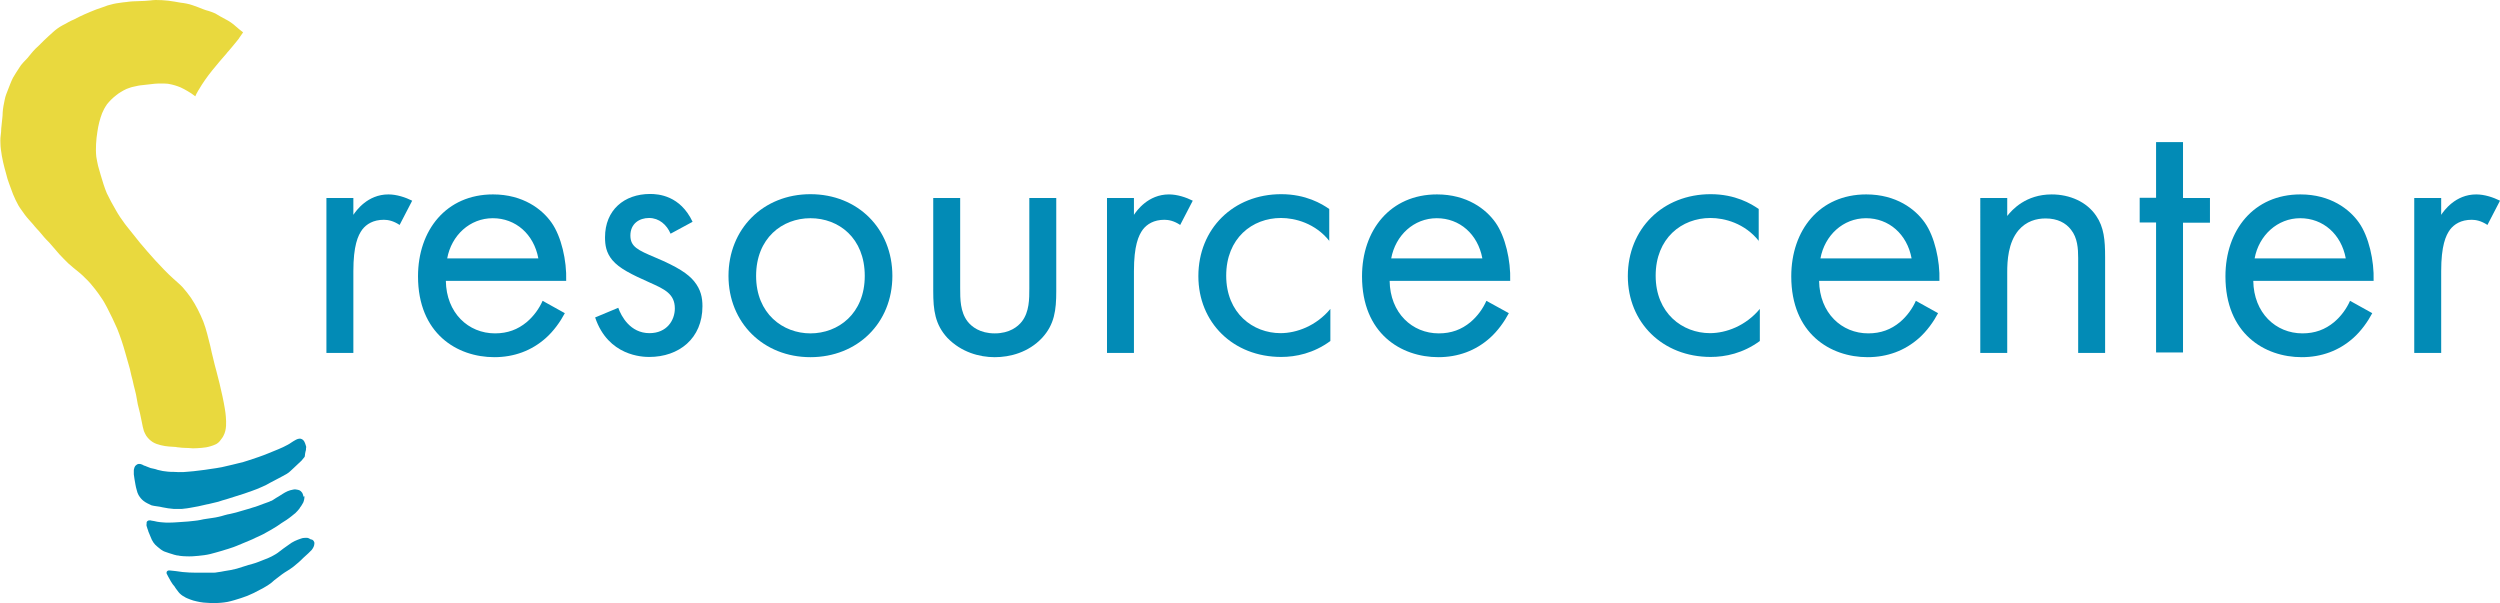 <?xml version="1.0" encoding="utf-8"?>
<!-- Generator: Adobe Illustrator 19.2.1, SVG Export Plug-In . SVG Version: 6.00 Build 0)  -->
<svg version="1.1" id="Layer_1" xmlns="http://www.w3.org/2000/svg" xmlns:xlink="http://www.w3.org/1999/xlink" x="0px" y="0px"
	 viewBox="0 0 1113.6 268.5" style="enable-background:new 0 0 1113.6 268.5;" xml:space="preserve">
<style type="text/css">
	.st0{fill:#028BB6;}
	.st1{fill:#E9D93E;}
</style>
<g>
	<g>
		<path class="st0" d="M145.4,88.2h12v7.5c1.2-1.8,6.3-9.1,15.6-9.1c3.7,0,7.6,1.3,10.6,2.8l-5.6,10.8c-2.7-1.8-5.1-2.3-7-2.3
			c-4.8,0-7.8,2-9.6,4.3c-2,2.7-4,7.3-4,18.6v36.4h-12V88.2z"/>
		<path class="st0" d="M251.6,139.5c-2,3.8-5,8-8.5,11.1c-6.3,5.6-14.1,8.5-22.9,8.5c-16.6,0-34-10.5-34-36
			c0-20.6,12.6-36.5,33.4-36.5c13.4,0,21.9,6.6,26.1,12.6c4.3,6.1,6.8,16.8,6.5,25.9h-53.6c0.2,14.3,10,23.4,21.9,23.4
			c5.6,0,10.1-1.7,14.1-5c3.2-2.7,5.6-6.1,7.1-9.5L251.6,139.5z M239.8,115.1c-2-10.8-10.1-17.9-20.3-17.9s-18.4,7.6-20.3,17.9
			H239.8z"/>
		<path class="st0" d="M298.7,104.1c-1.7-4-5.1-7-9.6-7c-4.3,0-8.3,2.5-8.3,7.8c0,5,3.3,6.5,11.1,9.8c10,4.2,14.6,7.3,17.3,10.6
			c3,3.7,3.7,7.3,3.7,11.1c0,14.4-10.5,22.6-23.7,22.6c-2.8,0-18.3-0.3-24.1-17.6l10.3-4.3c1.3,3.7,5.3,11.3,13.9,11.3
			c7.8,0,11.3-5.8,11.3-11c0-6.5-4.6-8.6-11.1-11.5c-8.3-3.7-13.6-6.3-16.8-10.1c-2.7-3.3-3.2-6.6-3.2-10.1
			c0-12.1,8.5-19.3,20.1-19.3c3.7,0,13.4,0.7,18.9,12.4L298.7,104.1z"/>
		<path class="st0" d="M324.5,122.9c0-20.9,15.4-36.4,36.5-36.4s36.5,15.4,36.5,36.4s-15.6,36.2-36.5,36.2S324.5,143.8,324.5,122.9z
			 M336.8,122.9c0,16.9,12,25.6,24.2,25.6c12.4,0,24.2-8.8,24.2-25.6c0-16.9-11.6-25.7-24.2-25.7
			C348.4,97.2,336.8,106.1,336.8,122.9z"/>
		<path class="st0" d="M427.7,128.4c0,4.8,0,10.5,3.3,14.8c1.8,2.3,5.5,5.3,12.1,5.3c6.6,0,10.3-3,12.1-5.3c3.3-4.3,3.3-10,3.3-14.8
			V88.2h12v41.5c0,8.5-0.8,14.8-6.3,20.8c-6.1,6.5-14.3,8.6-21.1,8.6c-6.8,0-14.9-2.2-21.1-8.6c-5.5-6-6.3-12.3-6.3-20.8V88.2h12
			V128.4z"/>
		<path class="st0" d="M493.1,88.2h12v7.5c1.2-1.8,6.3-9.1,15.6-9.1c3.7,0,7.6,1.3,10.6,2.8l-5.6,10.8c-2.7-1.8-5.1-2.3-7-2.3
			c-4.8,0-7.8,2-9.6,4.3c-2,2.7-4,7.3-4,18.6v36.4h-12V88.2z"/>
		<path class="st0" d="M592.2,107.4c-6.3-8-15.4-10.3-21.6-10.3c-12.8,0-24.4,9-24.4,25.7c0,16.8,12,25.6,24.2,25.6
			c7.1,0,15.9-3.2,22.2-10.8v14.3c-7.5,5.5-15.4,7.1-21.9,7.1c-21.4,0-36.9-15.3-36.9-36c0-21.1,15.6-36.5,36.9-36.5
			c11,0,18.1,4.3,21.4,6.6V107.4z"/>
		<path class="st0" d="M672.1,139.5c-2,3.8-5,8-8.5,11.1c-6.3,5.6-14.1,8.5-22.9,8.5c-16.6,0-34-10.5-34-36
			c0-20.6,12.6-36.5,33.4-36.5c13.4,0,21.9,6.6,26.1,12.6c4.3,6.1,6.8,16.8,6.5,25.9H619c0.2,14.3,10,23.4,21.9,23.4
			c5.6,0,10.1-1.7,14.1-5c3.2-2.7,5.6-6.1,7.1-9.5L672.1,139.5z M660.3,115.1c-2-10.8-10.1-17.9-20.3-17.9s-18.4,7.6-20.3,17.9
			H660.3z"/>
		<path class="st0" d="M783.5,107.4c-6.3-8-15.4-10.3-21.6-10.3c-12.8,0-24.4,9-24.4,25.7c0,16.8,12,25.6,24.2,25.6
			c7.1,0,15.9-3.2,22.2-10.8v14.3c-7.5,5.5-15.4,7.1-21.9,7.1c-21.4,0-36.9-15.3-36.9-36c0-21.1,15.6-36.5,36.9-36.5
			c11,0,18.1,4.3,21.4,6.6V107.4z"/>
		<path class="st0" d="M863.3,139.5c-2,3.8-5,8-8.5,11.1c-6.3,5.6-14.1,8.5-22.9,8.5c-16.6,0-34-10.5-34-36
			c0-20.6,12.6-36.5,33.4-36.5c13.4,0,21.9,6.6,26.1,12.6c4.3,6.1,6.8,16.8,6.5,25.9h-53.6c0.2,14.3,10,23.4,21.9,23.4
			c5.6,0,10.1-1.7,14.1-5c3.2-2.7,5.6-6.1,7.1-9.5L863.3,139.5z M851.5,115.1c-2-10.8-10.1-17.9-20.3-17.9s-18.4,7.6-20.3,17.9
			H851.5z"/>
		<path class="st0" d="M882.1,88.2h12v8c2.2-2.8,8.3-9.6,19.8-9.6c8.1,0,15.6,3.3,19.8,9.5c3.5,5.1,4,10.8,4,18.4v42.7h-12v-42.3
			c0-4.2-0.3-9-3.2-12.6c-2.3-3-6-5-11.3-5c-4.1,0-8.6,1.2-12.1,5.3c-4.6,5.5-5,13.6-5,18.6v36h-12V88.2z"/>
		<path class="st0" d="M972.4,99.1v57.9h-12V99.1h-7.3v-11h7.3V63.3h12v24.9h12v11H972.4z"/>
		<path class="st0" d="M1056.7,139.5c-2,3.8-5,8-8.5,11.1c-6.3,5.6-14.1,8.5-22.9,8.5c-16.6,0-34-10.5-34-36
			c0-20.6,12.6-36.5,33.4-36.5c13.4,0,21.9,6.6,26.1,12.6c4.3,6.1,6.8,16.8,6.5,25.9h-53.6c0.2,14.3,10,23.4,21.9,23.4
			c5.6,0,10.1-1.7,14.1-5c3.2-2.7,5.6-6.1,7.1-9.5L1056.7,139.5z M1044.9,115.1c-2-10.8-10.1-17.9-20.3-17.9
			c-10.1,0-18.4,7.6-20.3,17.9H1044.9z"/>
		<path class="st0" d="M1075.4,88.2h12v7.5c1.2-1.8,6.3-9.1,15.6-9.1c3.7,0,7.6,1.3,10.6,2.8l-5.6,10.8c-2.7-1.8-5.1-2.3-7-2.3
			c-4.8,0-7.8,2-9.6,4.3c-2,2.7-4,7.3-4,18.6v36.4h-12V88.2z"/>
	</g>
	<g>
		<path class="st1" d="M2.6,63.2C2.6,63.3,2.6,63.3,2.6,63.2L2.6,63.2C2.6,63.2,2.6,63.2,2.6,63.2z"/>
		<path class="st1" d="M75.2,37.5c-0.1,0-0.1,0-0.2,0C75.1,37.5,75.2,37.5,75.2,37.5L75.2,37.5z"/>
		<path class="st1" d="M74.9,37.5c-0.1,0-0.1,0-0.2,0C74.8,37.5,74.8,37.5,74.9,37.5L74.9,37.5z"/>
		<path class="st1" d="M43.4,58.3c0,0,0,0.1,0,0.1C43.3,58.4,43.4,58.3,43.4,58.3L43.4,58.3z"/>
		<path class="st1" d="M18.6,98.7c-0.1-0.1-0.1-0.1-0.2-0.2C18.5,98.6,18.5,98.7,18.6,98.7L18.6,98.7z"/>
		<path class="st1" d="M12.8,34.5c0,0-0.1,0.1-0.1,0.1C12.8,34.5,12.8,34.5,12.8,34.5L12.8,34.5z"/>
		<path class="st1" d="M2.6,63.2C2.6,63.3,2.6,63.3,2.6,63.2L2.6,63.2C2.6,63.2,2.6,63.2,2.6,63.2z"/>
		<path class="st1" d="M2.6,63.2L2.6,63.2C2.6,63.3,2.6,63.3,2.6,63.2C2.6,63.2,2.6,63.2,2.6,63.2z"/>
		<path class="st1" d="M86.9,194.9C86.9,194.9,86.9,194.9,86.9,194.9L86.9,194.9C87,194.9,86.9,194.9,86.9,194.9z"/>
		<path class="st1" d="M105.1,11.8c-1.4-1.3-3-2.4-4.8-3.3c-0.8-0.4-1.5-0.8-2.2-1.2c-0.7-0.4-1.5-0.9-2.2-1.3C95,5.6,94,5.2,93,4.9
			c-0.9-0.2-1.7-0.5-2.5-0.8c-1.6-0.7-3.2-1.2-4.8-1.8C84.9,2,84,1.8,83.1,1.6c-0.9-0.2-1.8-0.3-2.6-0.4c-1.9-0.3-3.7-0.7-5.6-0.9
			c-1.8-0.2-3.6-0.3-5.5-0.3c-0.8,0-1.7,0.1-2.5,0.2c-0.8,0.1-1.7,0.1-2.5,0.2c-1.8,0.1-3.5,0.1-5.3,0.2c-0.9,0-1.9,0.2-2.8,0.3
			c-1,0.1-2.1,0.2-3.2,0.4c-1.7,0.2-3.4,0.6-5.1,1.1c-0.9,0.3-1.7,0.6-2.5,0.9c-0.9,0.3-1.7,0.6-2.6,0.9c-0.8,0.3-1.7,0.7-2.5,1
			c-1,0.4-1.9,0.8-2.8,1.2c-1.6,0.7-3.2,1.5-4.7,2.3C32,9,31.2,9.5,30.4,9.9c-0.8,0.5-1.6,0.9-2.4,1.3c-1.7,0.9-3.2,2-4.6,3.3
			c-1.4,1.2-2.7,2.5-4,3.7c-0.7,0.7-1.4,1.4-2.1,2.1c-0.5,0.5-1,0.9-1.5,1.4c-1.3,1.3-2.4,2.8-3.6,4.2c-0.6,0.7-1.3,1.3-1.9,2
			c-0.7,0.7-1.3,1.6-1.8,2.4c-0.9,1.4-1.9,2.9-2.7,4.3c-0.5,0.9-0.8,1.8-1.2,2.7c-0.3,0.8-0.6,1.6-0.9,2.3c-0.6,1.6-1.3,3.1-1.6,4.8
			c-0.4,1.9-0.8,3.8-0.9,5.7c0,0.9-0.1,1.9-0.2,2.8c-0.1,1-0.2,1.9-0.3,2.9c-0.1,0.9-0.2,1.8-0.2,2.6c0,0.1,0,0.1,0,0.2
			c-0.1,1-0.2,1.9-0.3,2.8c-0.1,0.8,0,1.7,0,2.6c0,0.9,0.1,1.7,0.2,2.6c0.2,1.9,0.6,3.8,1,5.7c0.4,1.7,0.8,3.3,1.3,5
			c0.4,1.6,0.8,3.1,1.4,4.6c0.6,1.5,1.1,3.1,1.7,4.6c0.7,1.7,1.5,3.4,2.4,5c0.4,0.7,0.9,1.4,1.4,2.1c0.5,0.7,1,1.4,1.5,2.1
			c1.1,1.5,2.4,2.8,3.6,4.2c0.6,0.7,1.1,1.4,1.7,2c0.6,0.6,1.2,1.3,1.7,1.9c0.5,0.6,1.1,1.3,1.6,1.9c0.6,0.7,1.2,1.3,1.8,1.9
			l0.2,0.2c0,0,0.1,0.1,0.1,0.1c0.9,1,1.8,2.1,2.7,3.1c1.2,1.5,2.5,2.9,3.9,4.3c1.3,1.4,2.7,2.7,4.2,3.9c0.9,0.7,1.8,1.5,2.7,2.2
			c0.9,0.7,1.7,1.5,2.6,2.4c1.6,1.5,3,3.1,4.3,4.8c1,1.3,2,2.6,2.9,4c1,1.4,1.8,2.9,2.6,4.4c1.6,3.1,3.1,6.2,4.5,9.4
			c1.4,3.5,2.6,7.1,3.6,10.7c0.7,2.5,1.4,4.9,2.1,7.4c0,0.2,0.1,0.3,0.1,0.5c0.3,1.5,0.7,3,1.1,4.5c0.3,1.4,0.6,2.8,1,4.2
			c0.2,0.7,0.3,1.4,0.5,2.1c0.1,0.7,0.3,1.4,0.4,2.2c0.2,1.4,0.5,2.8,0.9,4.2c0.3,1.3,0.7,2.7,0.9,4c0.3,1.3,0.5,2.6,0.8,3.9
			c0.2,0.6,0.3,1.2,0.5,1.9c0.3,0.8,0.7,1.5,1.1,2.2c0.8,1.1,1.7,2,2.8,2.7c1.1,0.7,2.4,1.1,3.6,1.4c1.2,0.3,2.4,0.5,3.7,0.6
			c1,0.1,2,0.1,3,0.2c0.5,0.1,1,0.2,1.5,0.2c0.8,0.1,1.6,0.2,2.4,0.2c1.2,0,2.5,0.1,3.7,0.2c1.3,0,2.6-0.1,3.9-0.2s2.6-0.3,3.9-0.7
			c0.8-0.2,1.5-0.5,2.2-0.8c0.3-0.1,0.6-0.3,0.9-0.5c0.4-0.3,0.8-0.6,1.1-1c0.3-0.4,0.6-0.8,0.9-1.2l0,0c0.3-0.4,0.6-0.8,0.8-1.3
			c0.7-1.3,1-2.8,1.1-4.3c0.1-1.4,0-2.8-0.1-4.2c-0.1-1-0.2-2.1-0.4-3.2c-0.3-1.9-0.7-3.9-1.1-5.8c-0.8-3.7-1.7-7.5-2.7-11.2
			c-0.5-1.8-1-3.7-1.4-5.5c-0.5-1.9-0.9-3.7-1.3-5.6c-0.5-1.8-0.9-3.7-1.4-5.5c-0.5-1.8-1-3.6-1.7-5.4c-1.5-3.7-3.3-7.3-5.5-10.6
			c-1.1-1.6-2.4-3.2-3.7-4.7c-1.3-1.4-2.8-2.6-4.2-3.9c-2.8-2.5-5.4-5.3-8-8.1c-2.3-2.6-4.6-5.1-6.8-7.8c-2.1-2.7-4.3-5.3-6.4-8
			c-0.1-0.1-0.1-0.2-0.2-0.3c0,0-0.1-0.1-0.1-0.1c-1.5-2-3-4.2-4.2-6.4c-1.4-2.4-2.7-4.8-3.9-7.3c-1.1-2.6-1.9-5.3-2.7-8
			c-0.4-1.4-0.8-2.8-1.2-4.2c-0.3-1.4-0.6-2.8-0.8-4.1c-0.2-1.9-0.2-3.8-0.1-5.7c0.1-1.8,0.3-3.7,0.6-5.5c0.4-2.8,1.1-5.6,2.1-8.2
			c0.3-0.7,0.6-1.3,0.9-1.9c0.4-0.7,0.8-1.4,1.3-2.1c0.6-0.7,1.1-1.3,1.8-2c0.7-0.7,1.5-1.4,2.3-2c0.6-0.5,1.3-1,2-1.4
			c0.8-0.5,1.7-1,2.6-1.4c1.1-0.4,2.1-0.8,3.2-1c1.3-0.3,2.6-0.6,4-0.7c1.8-0.2,3.5-0.4,5.3-0.6c1-0.1,1.9-0.1,2.9-0.1
			c1,0,2,0,2.9,0.1c0.2,0,0.3,0,0.5,0.1c0,0,0.1,0,0.1,0c1.7,0.3,3.4,0.8,5.1,1.5c1.1,0.5,2.2,1.1,3.2,1.7c1.1,0.6,2.1,1.3,3,2
			c0.1,0.1,0.3,0.2,0.4,0.3c0.2-0.4,0.4-0.8,0.6-1.3c0.1-0.2,0.2-0.4,0.3-0.5c0.2-0.4,0.4-0.8,0.7-1.2c3.4-5.9,8-11.1,12.5-16.3
			c0-0.1,0.3-0.4,0.5-0.6c0.6-0.7,1.1-1.3,1.7-2c0.2-0.2,0.3-0.4,0.5-0.6c0.3-0.4,0.6-0.7,0.9-1.1c0.2-0.2,0.3-0.4,0.5-0.6
			c0.4-0.5,0.8-1,1.2-1.5c0-0.1,0.1-0.1,0.1-0.2c0.6-0.9,1.3-1.8,1.8-2.6C107.1,13.5,106.1,12.7,105.1,11.8z M2.6,63.3L2.6,63.3
			C2.6,63.2,2.6,63.2,2.6,63.3C2.6,63.3,2.6,63.3,2.6,63.3z M86.9,194.9C86.9,194.9,87,194.9,86.9,194.9L86.9,194.9
			C86.9,194.9,86.9,194.9,86.9,194.9z"/>
		<path class="st1" d="M40.1,73.9C40.1,73.9,40.1,73.9,40.1,73.9C40.1,73.9,40.1,73.9,40.1,73.9L40.1,73.9z"/>
		<path class="st1" d="M31.7,106.6C31.7,106.6,31.7,106.6,31.7,106.6c-0.1-0.1-0.1-0.1-0.1-0.2C31.6,106.5,31.6,106.6,31.7,106.6
			L31.7,106.6z"/>
		<path class="st1" d="M2.6,63.2C2.6,63.3,2.6,63.3,2.6,63.2L2.6,63.2C2.6,63.2,2.6,63.2,2.6,63.2z"/>
		<path class="st1" d="M47,10.4C47,10.4,46.9,10.4,47,10.4C46.9,10.4,47,10.4,47,10.4L47,10.4z"/>
		<path class="st1" d="M65.9,28.2C65.9,28.2,65.8,28.2,65.9,28.2C65.8,28.2,65.8,28.2,65.9,28.2C65.8,28.2,65.9,28.2,65.9,28.2
			L65.9,28.2z"/>
		<path class="st0" d="M92.6,224.6L92.6,224.6C92.7,224.6,92.7,224.6,92.6,224.6C92.7,224.6,92.7,224.6,92.6,224.6z M81,226.8
			c-0.2,0-0.4,0-0.5,0C80.6,226.8,80.8,226.8,81,226.8c0.3,0,0.6,0,0.9-0.1C81.6,226.7,81.3,226.8,81,226.8z"/>
		<path class="st0" d="M136.3,200.2c0,0.3-0.1,0.6-0.2,0.9c-0.1,0.3-0.1,0.7-0.2,1c0,0.3-0.1,0.6-0.1,0.9c0,0.2-0.1,0.3-0.1,0.5
			c-0.5,0.6-0.9,1.1-1.4,1.7c-1.1,1.1-2.3,2.1-3.4,3.2c-0.5,0.4-0.9,0.9-1.4,1.3c-0.5,0.5-1.1,1-1.8,1.4c-1.1,0.7-2.3,1.2-3.5,1.9
			c-1.3,0.7-2.7,1.4-4,2.1c-0.6,0.3-1.2,0.7-1.8,1c-0.7,0.3-1.3,0.6-2,0.9c-1.3,0.6-2.6,1.1-4,1.6c-1.2,0.4-2.5,0.9-3.7,1.3
			c-1.2,0.4-2.5,0.8-3.8,1.2c-1.3,0.4-2.7,0.9-4.1,1.3c-1.2,0.3-2.4,0.7-3.6,1.1c-1.5,0.4-3.1,0.7-4.6,1.1c0,0-0.1,0-0.1,0
			c0,0,0,0,0,0c0,0,0,0,0,0c0,0,0,0,0,0h0c-0.2,0-0.3,0.1-0.5,0.1c-2.4,0.6-4.8,1.1-7.3,1.5c-1,0.2-1.9,0.3-2.9,0.4
			c-0.3,0-0.6,0.1-0.9,0.1c-0.2,0-0.4,0-0.5,0c-0.4,0-0.7,0-1.1,0c-0.3,0-0.6,0-0.8,0c-0.3,0-0.6,0-0.8,0c-0.1,0-0.2,0-0.3,0
			c-1.7-0.1-3.3-0.4-4.9-0.7c-0.9-0.2-1.8-0.4-2.8-0.5c-0.7-0.1-1.5-0.2-2.2-0.4c-1.2-0.6-2.5-1.1-3.6-2c-0.9-0.7-1.6-1.6-2.2-2.6
			c-0.4-0.7-0.6-1.4-0.8-2.2c-0.5-1.6-0.7-3.3-1-4.9c-0.1-0.7-0.2-1.4-0.3-2.1c0-0.5,0-1,0-1.6c0-0.3,0-0.6,0.1-0.8
			c0.1-0.4,0.2-0.9,0.5-1.3c0.3-0.3,0.6-0.6,1-0.8c1-0.4,1.9,0,2.8,0.5c0,0,0.1,0.1,0.2,0.1c0.4,0.1,0.7,0.2,1.1,0.4
			c0.6,0.2,1.2,0.5,1.8,0.7c0.5,0.1,0.9,0.2,1.4,0.3c0.6,0.1,1.1,0.3,1.7,0.5c1.5,0.4,3.1,0.7,4.6,0.8c0.8,0.1,1.6,0.1,2.5,0.1
			c0.8,0,1.5,0.1,2.3,0.1c1.5,0,2.9,0,4.4-0.2c1.6-0.1,3.1-0.3,4.7-0.5c1.7-0.2,3.4-0.4,5.1-0.7c1.7-0.2,3.3-0.5,5-0.8
			c3.2-0.7,6.4-1.5,9.6-2.3c0,0,0,0,0,0c0.1,0,0.2-0.1,0.3-0.1l0,0c0.5-0.2,1.1-0.3,1.6-0.5c1.6-0.5,3.2-1.1,4.8-1.6
			c1.5-0.5,3-1.1,4.5-1.7s3-1.2,4.4-1.8c1.4-0.6,2.8-1.2,4.2-2c0.5-0.3,1.1-0.6,1.6-1c0.7-0.4,1.3-0.9,2-1.2c0.3-0.2,0.7-0.3,1-0.4
			c0.3-0.1,0.7-0.1,1-0.1c0.4,0.1,0.7,0.2,1.1,0.5c0.3,0.2,0.5,0.6,0.7,0.9c0.2,0.5,0.5,1.1,0.6,1.6c0.1,0.2,0.1,0.4,0.2,0.7
			C136.3,199.5,136.3,199.8,136.3,200.2z"/>
		<path class="st0" d="M92.7,224.6C92.7,224.6,92.7,224.6,92.7,224.6L92.7,224.6C92.7,224.6,92.7,224.6,92.7,224.6z"/>
		<path class="st0" d="M77.7,226.9c-0.1,0-0.2,0-0.3,0c0,0,0,0,0,0C77.5,226.9,77.6,226.9,77.7,226.9c0.3,0,0.5,0,0.8,0
			C78.3,226.9,78,226.9,77.7,226.9z"/>
		<path class="st0" d="M135.6,221.1c0,0.5,0,0.9-0.1,1.3c-0.1,0.5-0.2,0.9-0.4,1.4c-0.2,0.4-0.5,0.8-0.7,1.2c-0.2,0.3-0.4,0.7-0.7,1
			c-0.2,0.4-0.4,0.7-0.7,1c-0.3,0.4-0.6,0.7-0.9,1c0,0-0.1,0.1-0.1,0.1c-0.3,0.3-0.6,0.7-1,0.9c-0.4,0.3-0.8,0.6-1.1,0.9
			c-0.8,0.6-1.5,1.2-2.3,1.7c-0.7,0.5-1.5,0.9-2.2,1.4c-0.7,0.5-1.5,1-2.2,1.5c-1.5,1-3.2,1.9-4.8,2.8c-0.8,0.4-1.5,0.9-2.3,1.2
			c-0.8,0.4-1.6,0.7-2.4,1.1c-0.8,0.4-1.6,0.8-2.4,1.1c-0.8,0.3-1.6,0.7-2.4,1c-0.4,0.2-0.8,0.3-1.2,0.5c-0.4,0.2-0.8,0.4-1.2,0.5
			c-0.4,0.2-0.8,0.3-1.2,0.5c-0.4,0.2-0.8,0.3-1.3,0.5c-0.8,0.3-1.6,0.5-2.4,0.8c-0.9,0.3-1.8,0.5-2.6,0.8c-0.9,0.3-1.9,0.5-2.8,0.8
			c-0.9,0.2-1.7,0.5-2.6,0.7c-0.9,0.2-1.8,0.4-2.7,0.5c-0.9,0.1-1.7,0.2-2.6,0.3c-0.9,0.1-1.7,0.1-2.6,0.2c-1,0-1.9,0.1-2.9,0
			c-0.9,0-1.8-0.1-2.7-0.2c-0.4-0.1-0.8-0.2-1.3-0.2c-0.4-0.1-0.8-0.2-1.2-0.3c0,0,0,0-0.1,0c0,0-0.1,0-0.2-0.1
			c-1.2-0.3-2.5-0.8-3.7-1.2c-0.7-0.2-1.3-0.6-1.9-1c-0.5-0.4-1-0.8-1.5-1.2c-0.4-0.3-0.7-0.7-1.1-1c-0.3-0.3-0.5-0.7-0.8-1
			c-0.5-0.7-0.9-1.6-1.2-2.4c-0.2-0.4-0.3-0.8-0.5-1.2c-0.2-0.4-0.3-0.8-0.5-1.2c-0.1-0.4-0.2-0.8-0.4-1.2c-0.2-0.5-0.3-0.9-0.4-1.3
			c-0.1-0.3-0.1-0.6,0-0.9c0-0.1,0-0.2,0-0.3c0-0.1,0-0.2,0-0.3c0-0.2,0.1-0.4,0.2-0.5c0.1-0.1,0.1-0.2,0.2-0.2
			c0.1-0.1,0.2-0.1,0.3-0.2c0.1,0,0.3-0.1,0.4-0.1c0.2,0,0.4,0,0.5,0c0.2,0,0.4,0,0.5,0.1c0.9,0.1,1.7,0.3,2.6,0.5
			c0.9,0.1,1.7,0.3,2.6,0.3c0.9,0.1,1.7,0.1,2.6,0.1c1.5,0,2.9-0.1,4.3-0.2c1.4-0.1,2.9-0.2,4.3-0.3c0.9-0.1,1.9-0.2,2.8-0.3
			c0.9-0.1,1.8-0.2,2.7-0.4c0.9-0.2,1.8-0.4,2.7-0.5c0.9-0.1,1.8-0.3,2.7-0.4c0.9-0.1,1.8-0.3,2.7-0.5c0.9-0.2,1.7-0.4,2.6-0.7
			c0.9-0.2,1.7-0.5,2.6-0.6c0.8-0.2,1.7-0.4,2.5-0.6c0.8-0.2,1.6-0.5,2.4-0.7c0.8-0.2,1.6-0.5,2.4-0.7c0.9-0.2,1.7-0.5,2.6-0.8
			c0.8-0.2,1.7-0.5,2.5-0.8c0.8-0.3,1.6-0.6,2.4-0.9c0.8-0.3,1.7-0.6,2.5-0.9c0.4-0.2,0.8-0.4,1.2-0.5c0.3-0.2,0.6-0.4,0.8-0.5
			c0.7-0.5,1.4-0.9,2.1-1.3c0.6-0.4,1.3-0.8,1.9-1.2c0.7-0.5,1.4-0.8,2.2-1.2c0.8-0.3,1.6-0.6,2.4-0.7c0.7-0.2,1.6-0.1,2.3,0.1
			c0.4,0.1,0.9,0.3,1.2,0.6c0.2,0.2,0.4,0.4,0.6,0.7c0.2,0.3,0.3,0.7,0.4,1c0.1,0.2,0.1,0.5,0.2,0.8
			C135.6,220.9,135.6,221,135.6,221.1z"/>
		<path class="st0" d="M67.3,234.1C67.3,234.1,67.3,234.1,67.3,234.1L67.3,234.1C67.3,234.1,67.3,234.1,67.3,234.1z"/>
		<path class="st0" d="M140,242.4c0,0.3-0.1,0.6-0.2,0.9c-0.1,0.3-0.3,0.7-0.5,1c-0.3,0.5-0.6,0.9-1,1.2c-0.3,0.3-0.7,0.7-1,1
			c-0.7,0.7-1.5,1.3-2.2,2c-0.7,0.7-1.4,1.4-2.1,2c-0.8,0.7-1.6,1.3-2.4,2c-0.8,0.6-1.7,1.2-2.5,1.7c-1.7,1-3.3,2.2-4.8,3.4
			c-0.8,0.6-1.6,1.2-2.3,1.9c-0.8,0.6-1.6,1.2-2.5,1.7c-0.9,0.6-1.9,1.1-2.9,1.6c-0.9,0.5-1.8,0.9-2.7,1.4c-1.8,0.9-3.6,1.6-5.5,2.2
			c-1,0.3-1.9,0.6-2.9,0.9c-1,0.3-2.1,0.6-3.1,0.8c-1,0.2-2,0.3-3,0.4c-0.9,0.1-1.9,0.1-2.8,0.1h-0.3c-0.6,0-1.2,0-1.7,0
			c-0.5,0-1.1-0.1-1.6-0.1c-0.5,0-0.9-0.1-1.4-0.1c-0.5-0.1-0.9-0.1-1.4-0.2c-1-0.2-2.1-0.4-3.1-0.7c-0.9-0.3-1.8-0.6-2.7-1
			c-0.5-0.2-0.9-0.4-1.3-0.7c-0.5-0.3-1-0.5-1.4-0.9c-0.5-0.4-0.9-0.8-1.2-1.2c-0.3-0.4-0.6-0.8-0.9-1.2c-0.3-0.4-0.6-0.8-0.8-1.2
			c-0.3-0.4-0.6-0.7-0.9-1.1c-0.6-0.8-1.1-1.8-1.6-2.7c-0.2-0.4-0.5-0.8-0.7-1.3c-0.2-0.4-0.5-0.8-0.4-1.2c0.1-0.2,0.1-0.5,0.3-0.6
			c0.1-0.1,0.2-0.1,0.3-0.2c0.1,0,0.2,0,0.2-0.1c0.2,0,0.4,0,0.6,0c0.9,0.1,1.8,0.2,2.8,0.3c1,0.1,1.9,0.3,2.9,0.4
			c2,0.2,4,0.3,6,0.3c1.2,0,2.3,0,3.5,0c0.8,0,1.5,0,2.3,0c0.3,0,0.6,0,0.9,0c0.2,0,0.5,0,0.7,0c0.1,0,0.2,0,0.3,0
			c0.1,0,0.2,0,0.3,0c0.5,0,1.1-0.1,1.6-0.2c1-0.1,2-0.3,3-0.5c1-0.2,2-0.3,3-0.5c0.9-0.2,1.8-0.4,2.6-0.6c1.2-0.4,2.3-0.7,3.5-1.1
			c1.1-0.4,2.3-0.7,3.4-1c0,0,0,0,0,0c1.9-0.5,3.7-1.3,5.5-2c0.9-0.3,1.8-0.7,2.6-1.1c0.8-0.4,1.6-0.8,2.4-1.3
			c1.2-0.7,2.2-1.7,3.4-2.5c0.8-0.6,1.6-1.1,2.4-1.7c0.8-0.6,1.7-1.2,2.6-1.6c0.4-0.2,0.9-0.4,1.4-0.6c0.5-0.2,0.9-0.3,1.4-0.5
			c0.5-0.2,1-0.3,1.5-0.3c0.5,0,1-0.1,1.4,0c0.3,0.1,0.5,0.1,0.8,0.3c0.2,0.1,0.3,0.2,0.5,0.3c0.5,0.1,0.9,0.2,1.2,0.5
			c0.3,0.3,0.5,0.7,0.6,1.2C140,242,140,242.2,140,242.4z"/>
	</g>
</g>
</svg>
